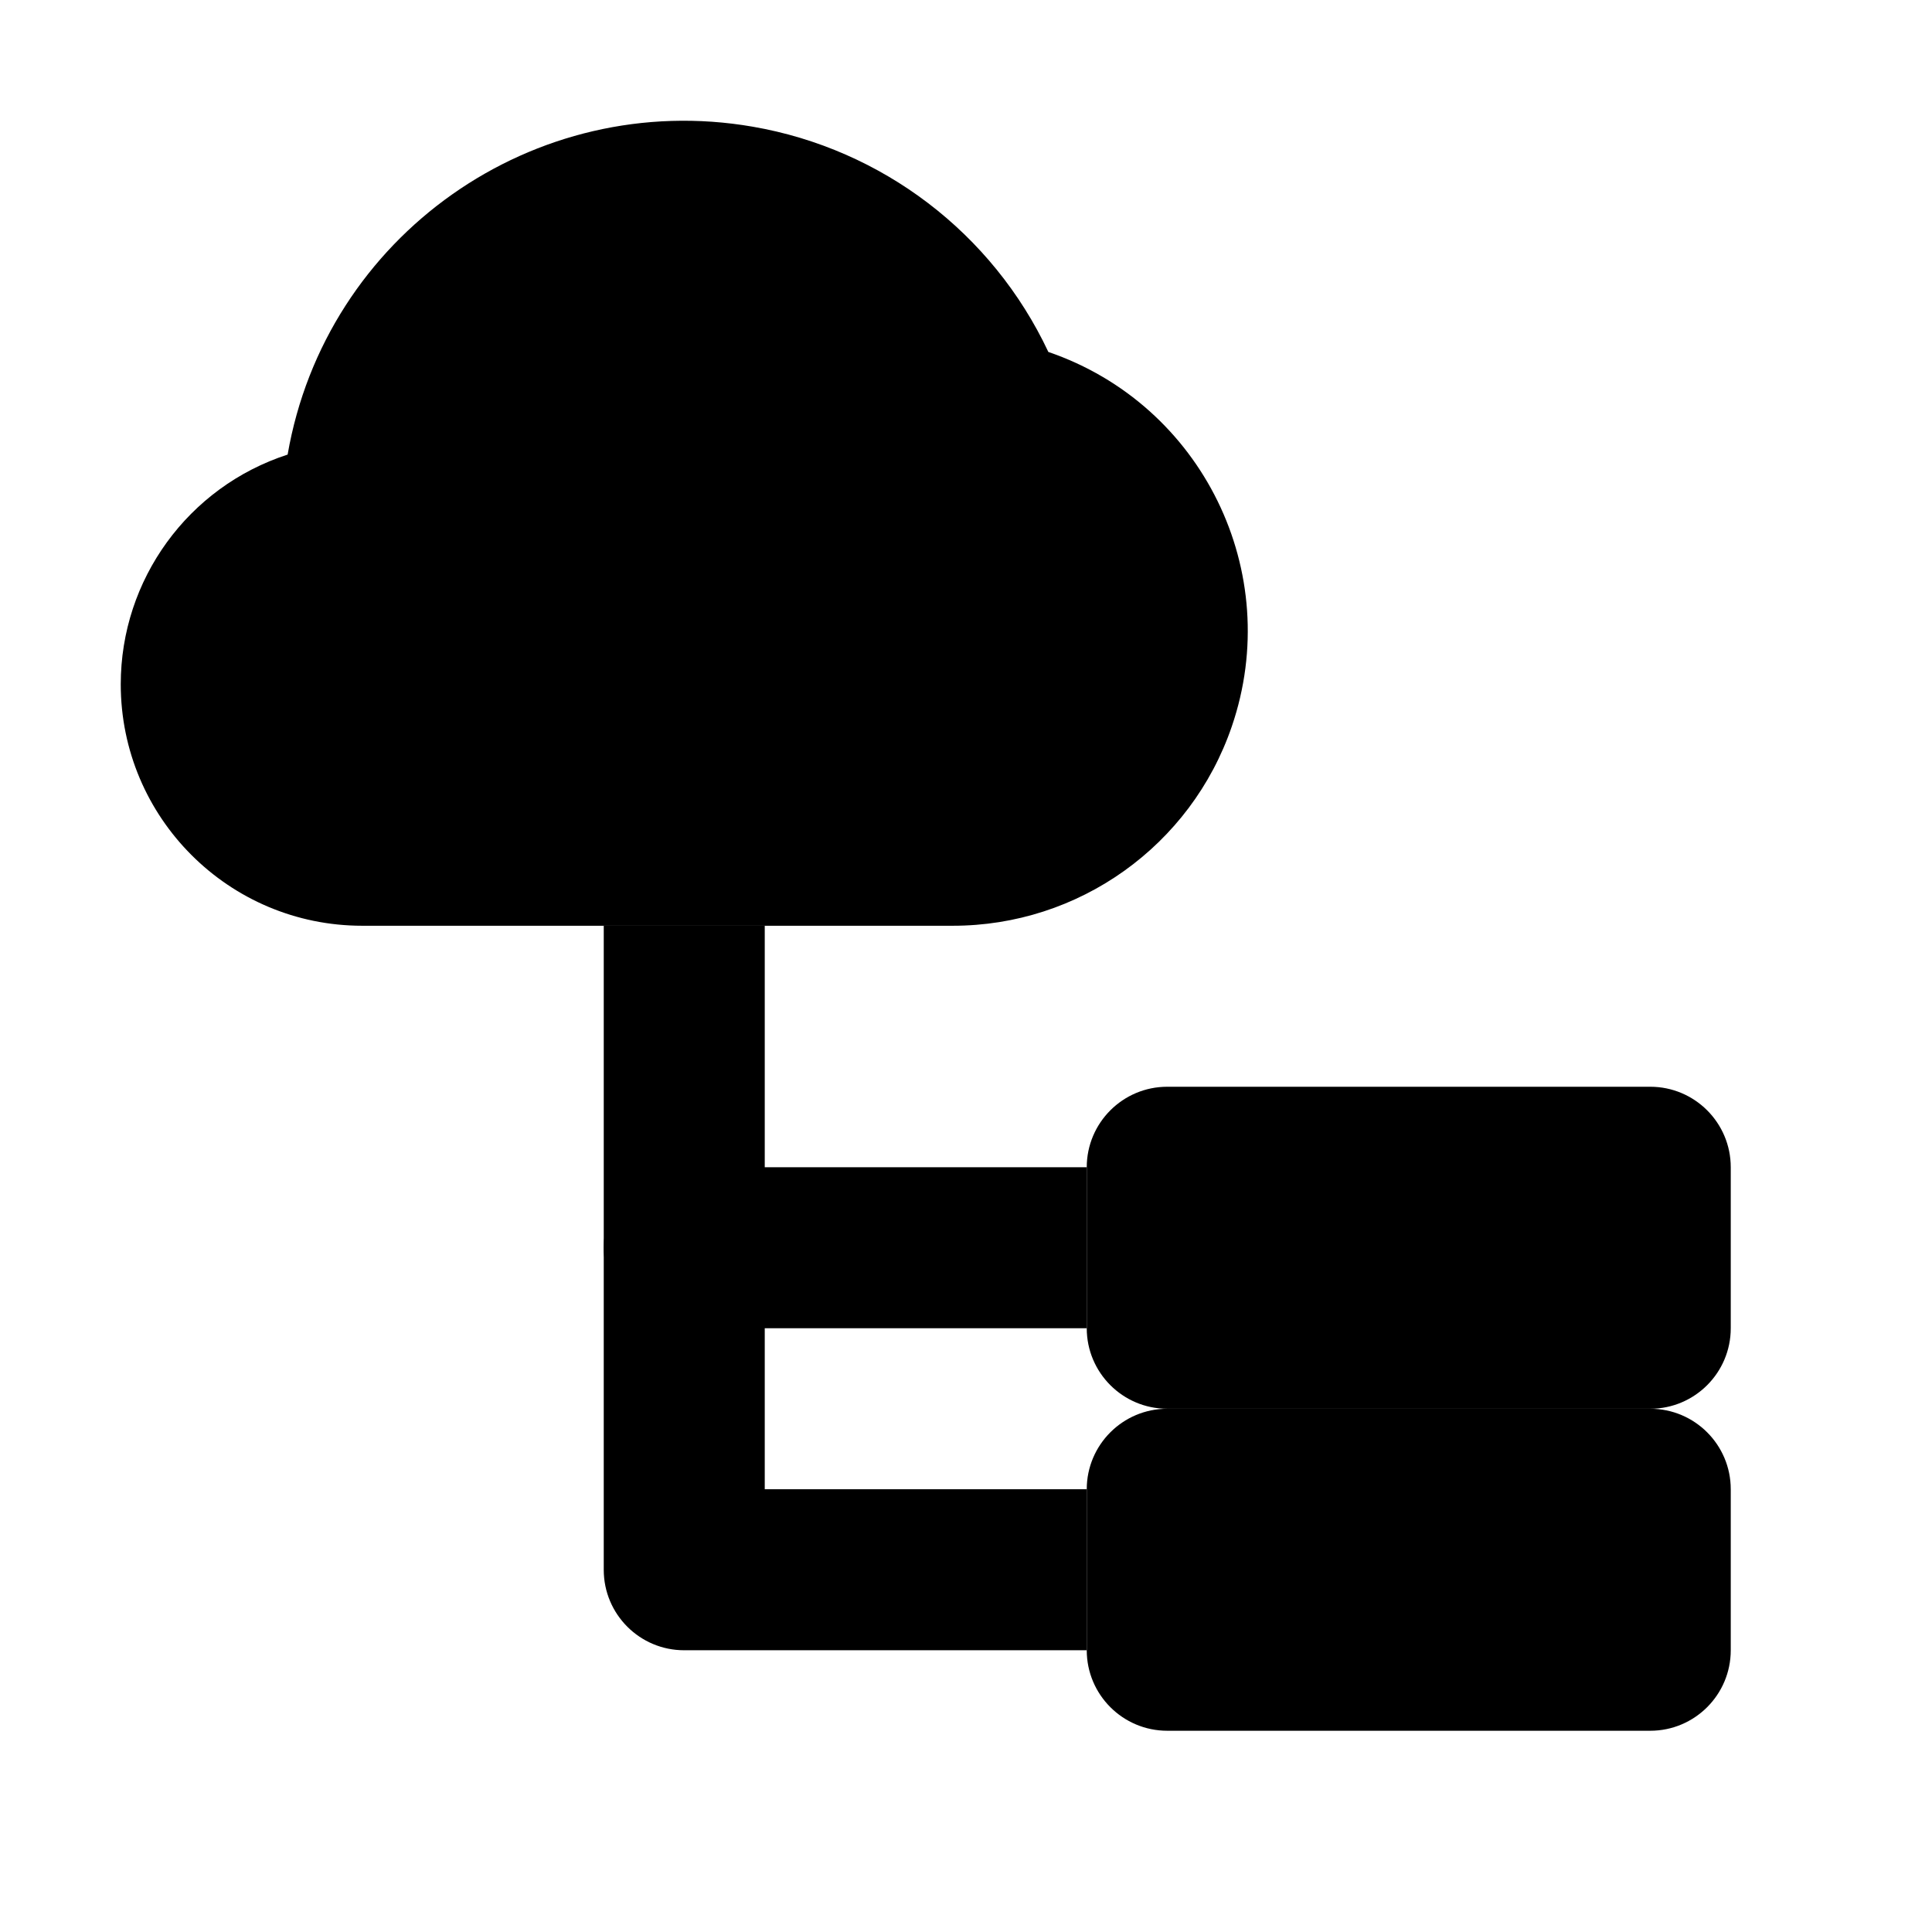 <svg xmlns="http://www.w3.org/2000/svg" width="24" height="24" viewBox="0 0 24 24">
    <path class="pr-icon-tertiary"
          d="M11.833,11.5H4.5c-1.657-0-3-1.343-3-3c0-1.3,0.837-2.452,2.073-2.853c0.471-2.721,3.059-4.544,5.779-4.073c1.607,0.278,2.977,1.322,3.671,2.798c1.914,0.655,2.934,2.738,2.279,4.652C14.795,10.506,13.4,11.502,11.833,11.5z"></path>
    <path class="pr-icon-quaternary"
          d="M14.5,13.5h6c0.552,0,1,0.448,1,1v2c0,0.552-0.448,1-1,1h-6c-0.552,0-1-0.448-1-1v-2C13.5,13.948,13.948,13.5,14.5,13.5z"></path>
    <path class="pr-icon-primary"
          d="M9.5,14.5v-3h-2v4c0,0,0,0,0,0.001c0,0.552,0.448,1,1,0.999h5v-2H9.5z"></path>
    <path class="pr-icon-tertiary"
          d="M14.5,17.5h6c0.552,0,1,0.448,1,1v2c0,0.552-0.448,1-1,1h-6c-0.552,0-1-0.448-1-1v-2C13.5,17.948,13.948,17.5,14.5,17.5z"></path>
    <path class="pr-icon-primary"
          d="M9.5,18.5v-3c0-0.552-0.448-1-1-1s-1,0.448-1,1v4c0,0,0,0,0,0.001c0,0.552,0.448,1,1,0.999h5v-2H9.5z"></path>
</svg>
